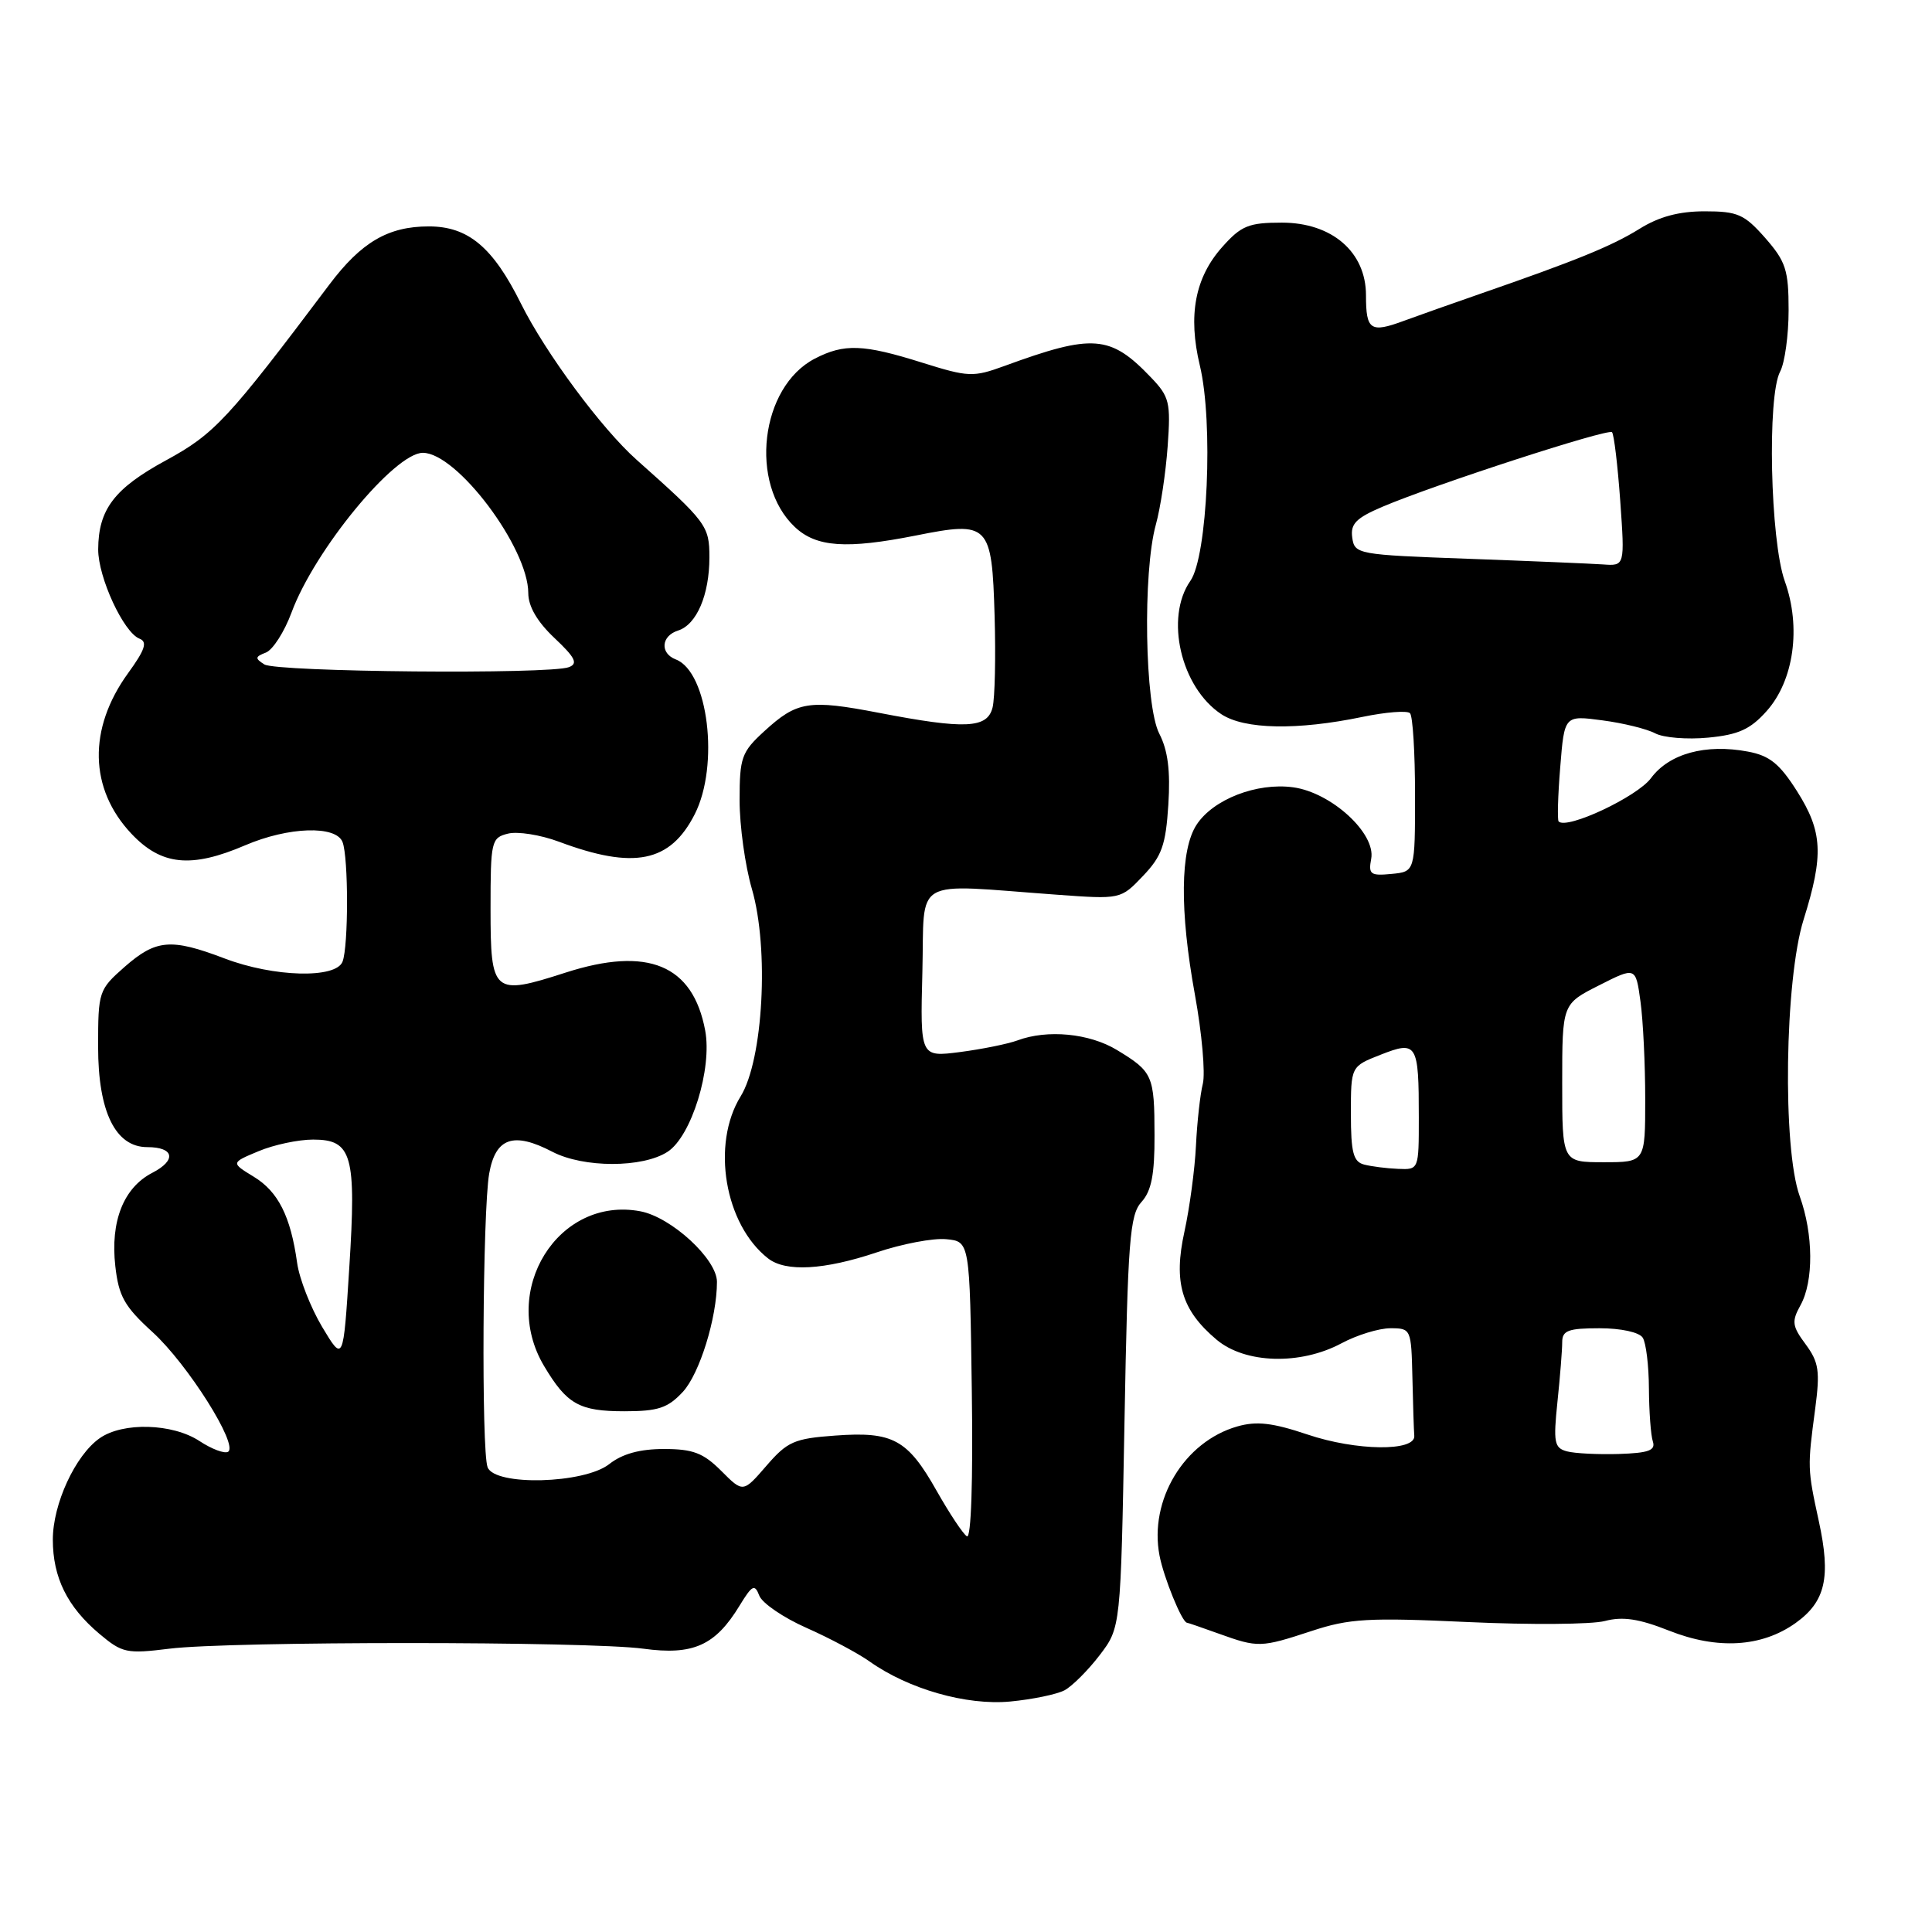 <?xml version="1.0" encoding="UTF-8" standalone="no"?>
<!DOCTYPE svg PUBLIC "-//W3C//DTD SVG 1.1//EN" "http://www.w3.org/Graphics/SVG/1.1/DTD/svg11.dtd" >
<svg xmlns="http://www.w3.org/2000/svg" xmlns:xlink="http://www.w3.org/1999/xlink" version="1.1" viewBox="0 0 256 256">
 <g >
 <path fill="currentColor"
d=" M 141.06 223.97 C 142.08 223.42 144.17 221.33 145.71 219.32 C 148.50 215.66 148.50 215.66 149.00 188.43 C 149.44 164.34 149.70 160.98 151.25 159.27 C 152.57 157.82 153.00 155.63 152.98 150.42 C 152.97 142.50 152.75 142.01 148.00 139.13 C 144.36 136.92 138.79 136.38 134.82 137.86 C 133.54 138.33 130.12 139.02 127.22 139.40 C 121.93 140.08 121.93 140.08 122.22 128.79 C 122.54 116.00 120.55 117.14 140.00 118.55 C 148.50 119.17 148.50 119.17 151.45 116.07 C 153.95 113.45 154.47 111.98 154.81 106.64 C 155.10 102.13 154.75 99.42 153.61 97.21 C 151.69 93.49 151.40 75.83 153.16 69.50 C 153.77 67.30 154.47 62.64 154.72 59.15 C 155.14 53.30 154.97 52.57 152.47 49.97 C 147.12 44.38 144.82 44.20 133.10 48.49 C 128.95 50.00 128.34 49.98 122.18 48.05 C 114.39 45.60 111.85 45.51 107.97 47.52 C 100.74 51.26 99.22 64.10 105.33 69.84 C 108.17 72.51 112.15 72.78 121.35 70.96 C 131.06 69.02 131.43 69.40 131.79 81.61 C 131.95 87.05 131.83 92.51 131.52 93.75 C 130.83 96.52 127.92 96.66 116.50 94.46 C 107.15 92.66 105.61 92.91 101.25 96.91 C 98.26 99.65 98.00 100.38 98.00 106.04 C 98.00 109.42 98.73 114.71 99.63 117.79 C 101.93 125.70 101.13 140.43 98.14 145.27 C 94.22 151.62 96.02 162.26 101.78 166.75 C 104.11 168.57 109.22 168.28 116.16 165.95 C 119.51 164.82 123.66 164.03 125.38 164.20 C 128.50 164.50 128.50 164.50 128.77 184.32 C 128.94 196.30 128.68 203.92 128.12 203.57 C 127.61 203.26 125.81 200.54 124.11 197.54 C 120.26 190.72 118.32 189.66 110.68 190.22 C 105.24 190.61 104.33 191.01 101.55 194.23 C 98.46 197.80 98.46 197.80 95.57 194.90 C 93.19 192.52 91.82 192.00 87.97 192.00 C 84.78 192.00 82.45 192.64 80.73 194.00 C 77.40 196.62 65.57 196.93 64.61 194.42 C 63.77 192.25 63.95 160.44 64.82 155.50 C 65.66 150.75 68.04 149.93 73.18 152.61 C 77.32 154.77 85.17 154.77 88.47 152.61 C 91.62 150.55 94.39 141.60 93.44 136.54 C 91.81 127.84 85.85 125.37 74.96 128.87 C 65.34 131.97 65.00 131.68 65.00 120.41 C 65.00 111.45 65.10 111.01 67.31 110.46 C 68.58 110.14 71.62 110.62 74.06 111.53 C 84.01 115.25 88.80 114.28 92.05 107.90 C 95.35 101.43 93.84 89.03 89.55 87.38 C 87.42 86.56 87.60 84.26 89.85 83.55 C 92.31 82.77 94.00 78.82 94.00 73.85 C 94.00 69.67 93.63 69.18 84.37 60.94 C 79.71 56.80 72.27 46.74 69.03 40.23 C 65.32 32.75 62.04 30.00 56.82 30.00 C 51.43 30.00 47.87 32.09 43.64 37.71 C 30.18 55.61 28.42 57.50 21.99 61.00 C 15.15 64.72 13.04 67.49 13.01 72.79 C 13.00 76.51 16.38 83.82 18.49 84.63 C 19.57 85.05 19.22 86.10 16.97 89.20 C 11.64 96.56 11.81 104.53 17.41 110.47 C 21.38 114.68 25.32 115.08 32.50 112.00 C 38.22 109.55 44.53 109.34 45.39 111.58 C 46.18 113.63 46.18 125.37 45.39 127.42 C 44.52 129.70 36.27 129.48 29.76 127.00 C 22.66 124.30 20.68 124.47 16.53 128.10 C 13.08 131.14 13.00 131.37 13.00 138.70 C 13.00 147.31 15.29 152.00 19.51 152.00 C 23.09 152.00 23.43 153.73 20.17 155.41 C 16.37 157.38 14.61 161.83 15.28 167.77 C 15.73 171.77 16.49 173.12 20.20 176.50 C 24.85 180.73 31.64 191.49 30.22 192.37 C 29.75 192.65 28.05 192.01 26.44 190.95 C 22.87 188.60 16.29 188.41 13.21 190.57 C 9.98 192.83 7.00 199.28 7.00 204.01 C 7.00 209.03 8.92 212.91 13.17 216.49 C 16.20 219.04 16.79 219.16 22.45 218.46 C 30.44 217.46 77.92 217.47 85.24 218.46 C 91.84 219.36 94.78 218.05 98.00 212.75 C 99.67 210.02 100.00 209.85 100.61 211.43 C 100.99 212.43 103.81 214.35 106.86 215.70 C 109.91 217.05 113.66 219.05 115.19 220.13 C 120.34 223.80 128.06 226.01 133.86 225.46 C 136.80 225.18 140.04 224.51 141.06 223.97 Z  M 173.78 216.12 C 178.81 214.46 181.31 214.32 194.50 214.93 C 202.75 215.31 210.92 215.25 212.66 214.79 C 215.02 214.17 217.17 214.49 221.16 216.07 C 227.57 218.61 233.42 218.26 237.91 215.07 C 241.89 212.23 242.63 209.02 241.00 201.55 C 239.49 194.59 239.49 194.44 240.52 186.69 C 241.18 181.68 241.01 180.51 239.26 178.13 C 237.46 175.71 237.38 175.10 238.58 172.94 C 240.33 169.77 240.29 163.54 238.47 158.50 C 236.17 152.11 236.48 129.83 238.99 121.84 C 241.67 113.28 241.51 110.20 238.11 104.83 C 235.81 101.20 234.47 100.12 231.61 99.59 C 226.00 98.53 221.17 99.86 218.77 103.10 C 216.94 105.58 207.61 109.96 206.53 108.85 C 206.34 108.66 206.43 105.41 206.74 101.64 C 207.29 94.78 207.29 94.78 212.32 95.45 C 215.08 95.81 218.23 96.59 219.32 97.17 C 220.40 97.75 223.56 98.01 226.34 97.74 C 230.35 97.36 231.93 96.64 234.08 94.23 C 237.70 90.19 238.69 83.12 236.49 77.00 C 234.57 71.63 234.14 52.47 235.88 49.23 C 236.49 48.08 237.00 44.42 237.00 41.10 C 237.00 35.78 236.63 34.65 233.90 31.53 C 231.13 28.39 230.25 28.00 225.88 28.00 C 222.47 28.00 219.82 28.71 217.23 30.33 C 213.56 32.61 208.87 34.52 196.00 38.98 C 192.43 40.22 187.93 41.81 186.00 42.52 C 181.59 44.15 181.00 43.75 181.00 39.13 C 181.00 33.39 176.50 29.50 169.85 29.50 C 165.47 29.50 164.47 29.90 161.97 32.71 C 158.34 36.77 157.39 41.78 158.99 48.45 C 160.79 55.95 160.01 73.73 157.73 76.97 C 154.32 81.85 156.47 91.10 161.84 94.64 C 164.91 96.66 171.88 96.79 180.55 94.99 C 183.63 94.35 186.46 94.13 186.83 94.50 C 187.20 94.86 187.50 99.74 187.50 105.33 C 187.50 115.50 187.50 115.50 184.38 115.80 C 181.60 116.07 181.30 115.86 181.69 113.80 C 182.33 110.43 176.40 105.00 171.34 104.32 C 166.53 103.67 160.76 105.91 158.56 109.27 C 156.38 112.59 156.30 120.65 158.33 131.79 C 159.26 136.89 159.73 142.21 159.38 143.61 C 159.03 145.00 158.62 148.70 158.47 151.82 C 158.32 154.94 157.63 160.05 156.95 163.17 C 155.46 169.92 156.55 173.60 161.21 177.52 C 164.99 180.70 172.30 180.91 177.74 178.00 C 179.79 176.90 182.71 176.00 184.24 176.00 C 186.96 176.00 187.00 176.10 187.15 182.50 C 187.23 186.07 187.34 189.56 187.40 190.25 C 187.57 192.35 179.71 192.26 173.25 190.08 C 168.61 188.52 166.51 188.28 163.95 189.01 C 156.90 191.03 152.24 198.77 153.64 206.11 C 154.20 209.04 156.62 214.97 157.28 215.02 C 157.40 215.02 159.30 215.68 161.50 216.47 C 166.70 218.34 167.05 218.33 173.78 216.12 Z  M 90.48 184.43 C 92.70 182.03 95.00 174.61 95.00 169.85 C 95.00 166.84 88.95 161.27 84.84 160.50 C 73.96 158.46 66.15 171.02 72.09 181.00 C 75.11 186.07 76.75 187.00 82.74 187.00 C 87.21 187.00 88.49 186.57 90.48 184.43 Z  M 42.69 175.83 C 41.16 173.26 39.66 169.43 39.37 167.33 C 38.51 161.16 36.86 157.89 33.62 155.92 C 30.59 154.07 30.59 154.07 34.26 152.54 C 36.28 151.69 39.53 151.00 41.49 151.00 C 46.66 151.00 47.23 153.04 46.28 168.00 C 45.49 180.50 45.49 180.50 42.69 175.83 Z  M 35.03 88.04 C 33.76 87.24 33.79 87.02 35.23 86.47 C 36.15 86.11 37.68 83.73 38.63 81.16 C 41.68 72.89 52.29 60.00 56.03 60.00 C 60.55 60.00 70.00 72.58 70.00 78.59 C 70.00 80.35 71.19 82.39 73.47 84.54 C 76.22 87.13 76.62 87.93 75.39 88.40 C 72.85 89.38 36.63 89.05 35.03 88.04 Z  M 207.62 192.31 C 205.95 191.86 205.81 191.13 206.37 185.75 C 206.72 182.43 207.00 178.87 207.00 177.85 C 207.00 176.30 207.80 176.00 211.94 176.00 C 214.81 176.00 217.21 176.53 217.67 177.25 C 218.11 177.94 218.48 180.97 218.49 184.00 C 218.51 187.03 218.74 190.18 219.01 191.00 C 219.40 192.19 218.45 192.53 214.50 192.66 C 211.75 192.74 208.65 192.59 207.62 192.31 Z  M 180.75 154.31 C 179.32 153.94 179.00 152.71 179.00 147.58 C 179.00 141.30 179.00 141.30 182.93 139.76 C 187.76 137.86 188.00 138.25 188.00 148.08 C 188.00 154.99 188.00 155.00 185.25 154.88 C 183.74 154.82 181.71 154.56 180.75 154.31 Z  M 207.00 143.52 C 207.00 133.03 207.00 133.03 211.87 130.57 C 216.74 128.10 216.74 128.10 217.37 132.69 C 217.72 135.21 218.00 141.04 218.00 145.64 C 218.00 154.00 218.00 154.00 212.50 154.00 C 207.00 154.00 207.00 154.00 207.00 143.52 Z  M 194.50 74.04 C 179.88 73.51 179.49 73.44 179.18 71.24 C 178.92 69.42 179.68 68.64 183.18 67.15 C 190.06 64.22 213.08 56.74 213.60 57.27 C 213.86 57.53 214.35 61.63 214.69 66.37 C 215.30 75.00 215.30 75.00 212.40 74.79 C 210.80 74.68 202.75 74.34 194.50 74.04 Z "/>
</g>
</svg>